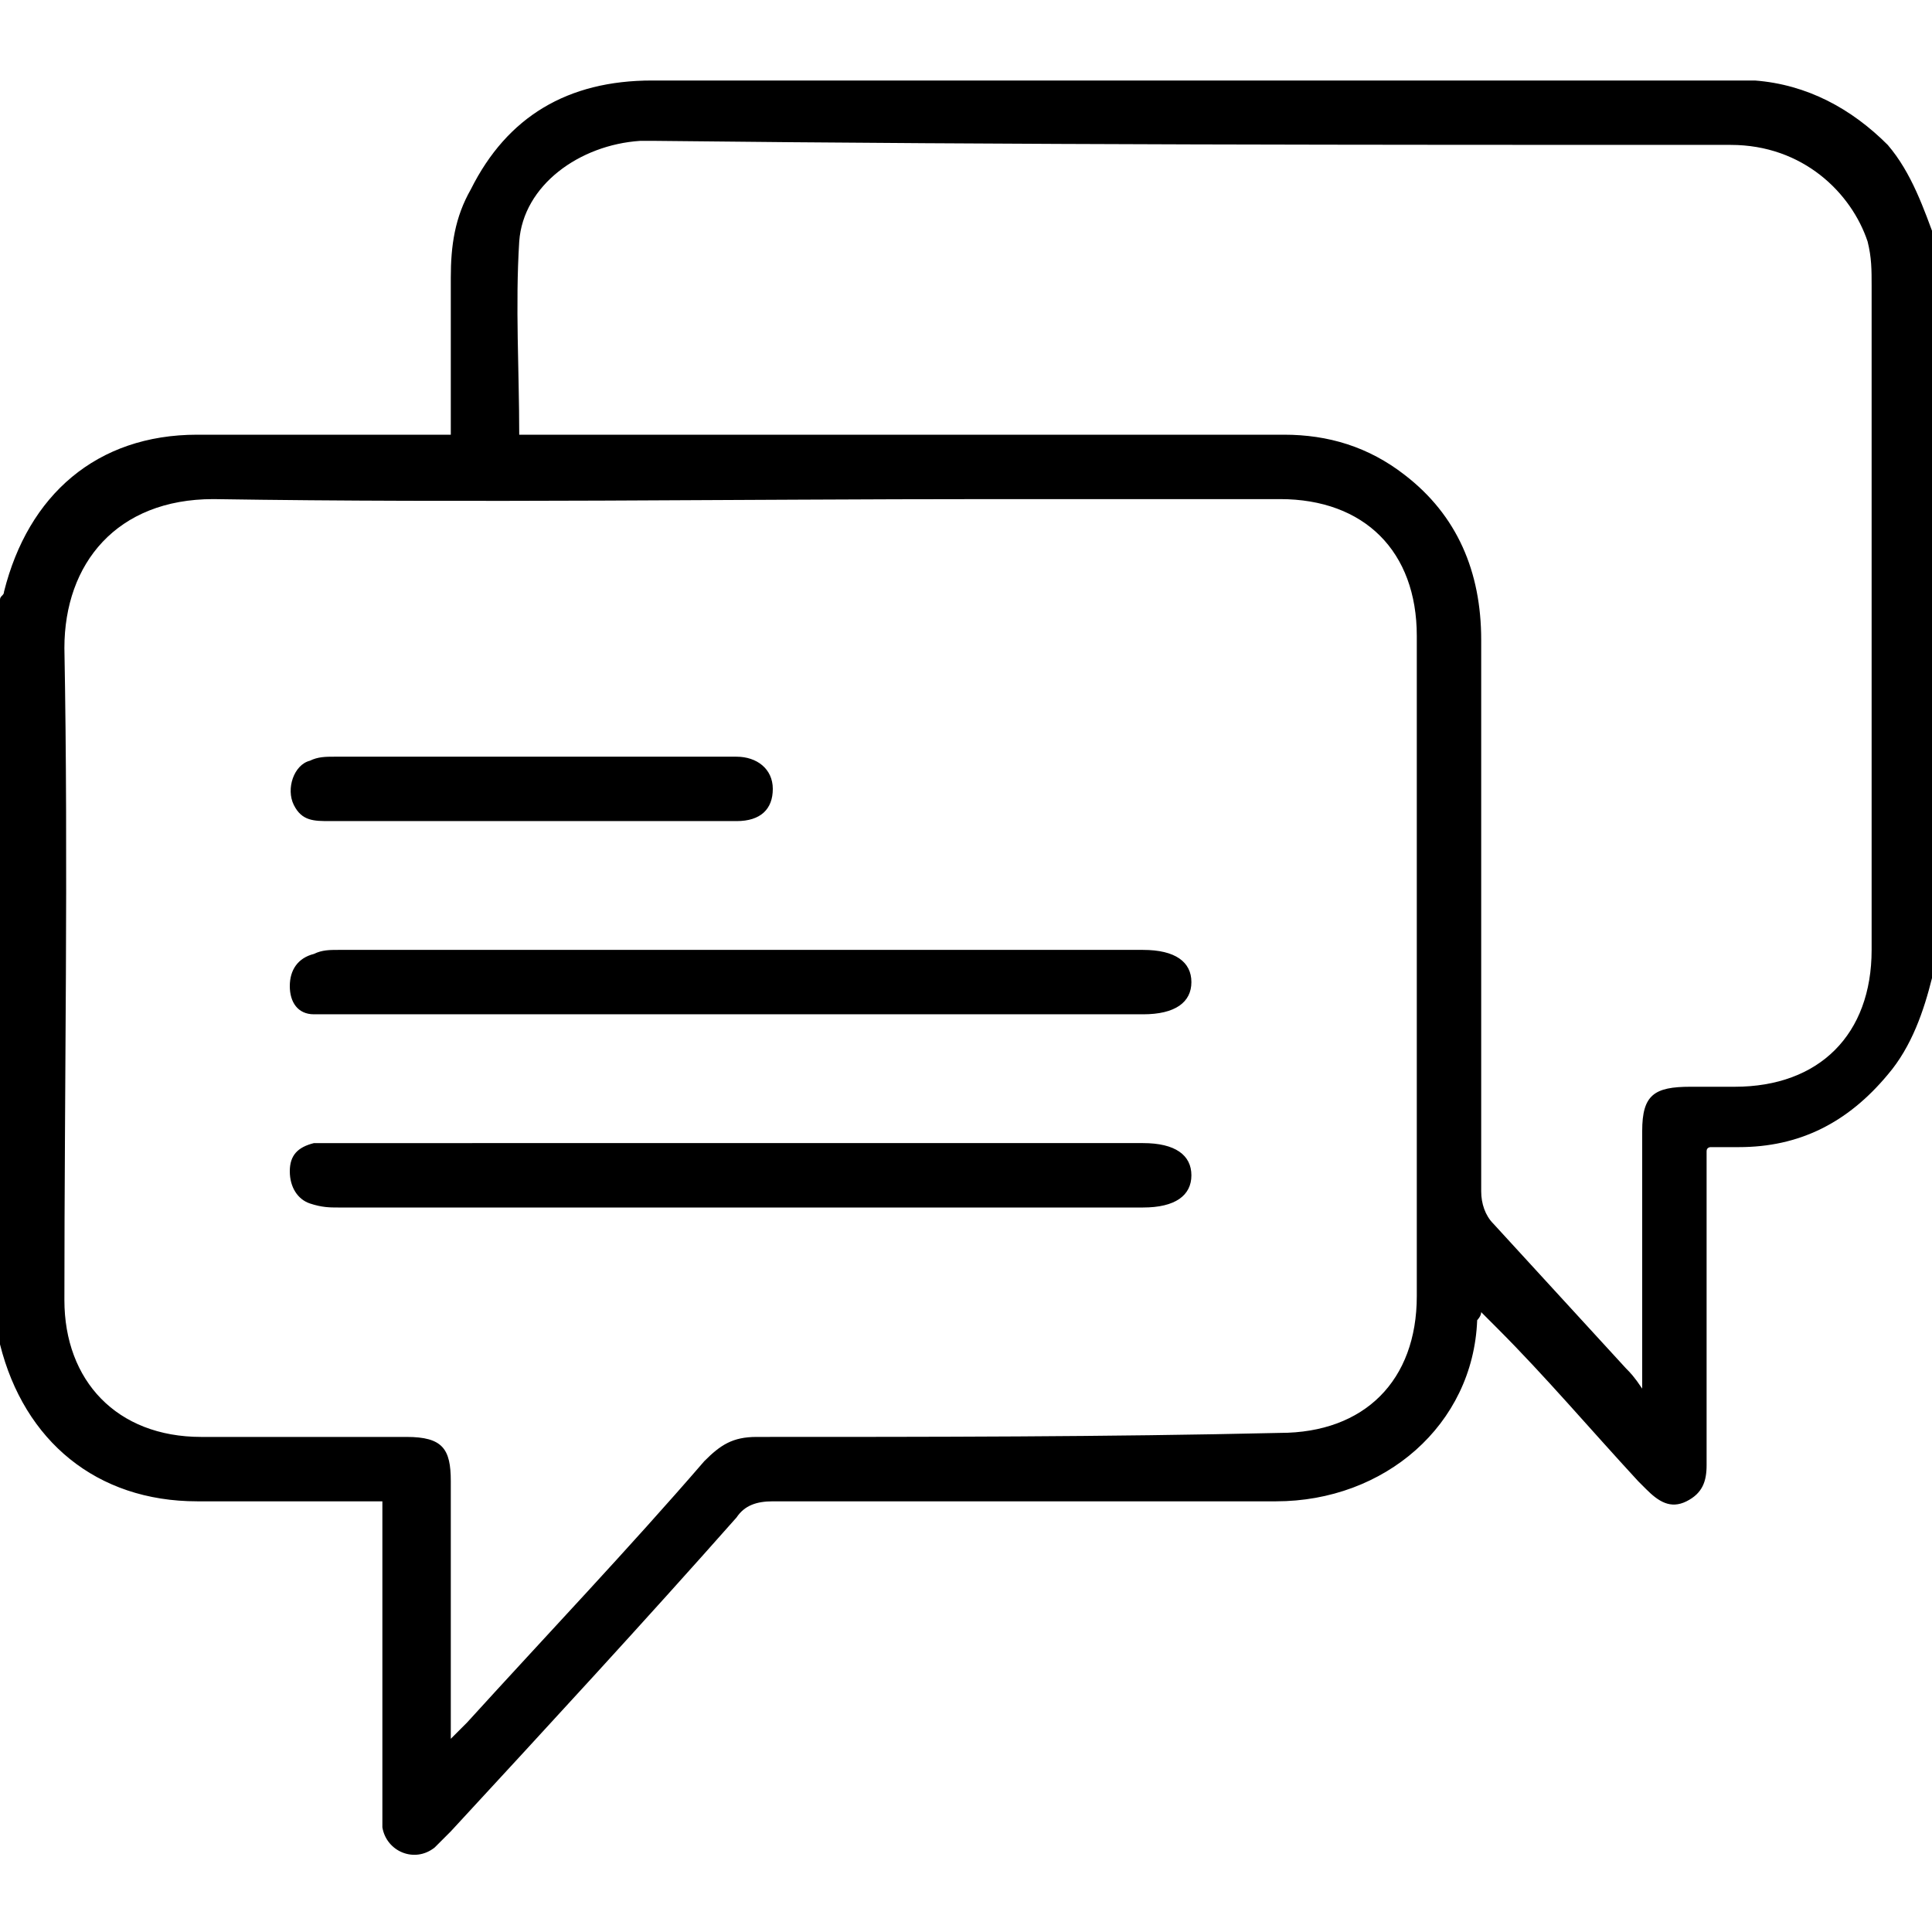 <?xml version="1.0" encoding="utf-8"?>
<!-- Generator: Adobe Illustrator 27.0.1, SVG Export Plug-In . SVG Version: 6.00 Build 0)  -->
<svg version="1.1" id="Layer_1" xmlns="http://www.w3.org/2000/svg" xmlns:xlink="http://www.w3.org/1999/xlink" x="0px" y="0px"
	 width="48px" height="48px" viewBox="0 0 48 48" enable-background="new 0 0 48 48" xml:space="preserve">
<path d="M48,24.3c-0.2,0.8-0.5,1.7-1.1,2.4c-1,1.2-2.2,1.8-3.7,1.8c-0.2,0-0.5,0-0.7,0c0,0-0.1,0-0.1,0.1c0,0.2,0,0.3,0,0.5
	c0,2.4,0,4.8,0,7.3c0,0.4-0.1,0.7-0.5,0.9c-0.4,0.2-0.7,0-1-0.3c-0.1-0.1-0.1-0.1-0.2-0.2c-1.2-1.3-2.3-2.6-3.5-3.8
	c-0.1-0.1-0.3-0.3-0.4-0.4c0,0.1-0.1,0.2-0.1,0.2c-0.1,2.6-2.3,4.5-5,4.5c-4.2,0-8.3,0-12.5,0c-0.4,0-0.7,0.1-0.9,0.4
	c-2.3,2.6-4.7,5.2-7.1,7.8c-0.1,0.1-0.3,0.3-0.4,0.4c-0.5,0.4-1.2,0.1-1.3-0.5c0-0.2,0-0.3,0-0.5c0-2.3,0-4.7,0-7c0-0.2,0-0.4,0-0.6
	c-0.2,0-0.4,0-0.5,0c-1.4,0-2.7,0-4.1,0c-2.5,0-4.3-1.5-4.9-3.9c0-0.1-0.1-0.1-0.1-0.2C0,27,0,21,0,14.9c0-0.1,0.1-0.1,0.1-0.2
	c0.6-2.4,2.3-3.9,4.8-3.9c1.9,0,3.8,0,5.7,0c0.2,0,0.4,0,0.6,0c0-0.2,0-0.4,0-0.6c0-1.1,0-2.2,0-3.3c0-0.8,0.1-1.5,0.5-2.2
	C12.6,2.9,14.1,2,16.2,2C25.1,2,34.1,2,43,2c0.2,0,0.4,0,0.6,0c1.3,0.1,2.4,0.7,3.3,1.6c0.6,0.7,0.9,1.6,1.2,2.4
	C48,12.2,48,18.2,48,24.3z M11.2,43.2c0.2-0.2,0.3-0.3,0.4-0.4c2-2.2,4-4.3,5.9-6.5c0.4-0.4,0.7-0.6,1.3-0.6c4.3,0,8.7,0,13-0.1
	c2.1,0,3.4-1.3,3.4-3.4c0-5.5,0-11,0-16.4c0-2.1-1.3-3.4-3.4-3.4c-2.4,0-4.7,0-7.1,0c-6.5,0-13,0.1-19.4,0c-2.4,0-3.7,1.6-3.7,3.7
	c0.1,5.4,0,10.8,0,16.2c0,2,1.3,3.4,3.4,3.4c1.7,0,3.4,0,5.1,0c0.9,0,1.1,0.3,1.1,1.1c0,1.9,0,3.8,0,5.8
	C11.2,42.7,11.2,42.8,11.2,43.2z M12.9,10.8c0.2,0,0.4,0,0.6,0c6.1,0,12.2,0,18.4,0c1.1,0,2.1,0.3,3,1c1.3,1,1.9,2.4,1.9,4.1
	c0,4.6,0,9.1,0,13.7c0,0.3,0.1,0.6,0.3,0.8c1.1,1.2,2.2,2.4,3.3,3.6c0.1,0.1,0.2,0.2,0.4,0.5c0-0.3,0-0.5,0-0.6c0-1.9,0-3.9,0-5.8
	c0-0.9,0.3-1.1,1.2-1.1c0.4,0,0.7,0,1.1,0c2.1,0,3.4-1.3,3.4-3.4c0-5.5,0-11,0-16.5c0-0.4,0-0.7-0.1-1.1C46,4.8,44.8,3.6,43,3.6
	c-8.9,0-17.8,0-26.7-0.1c-0.1,0-0.3,0-0.4,0c-1.5,0.1-2.9,1.1-3,2.5C12.8,7.6,12.9,9.2,12.9,10.8z M28.4,25.2c0.8,0,1.2-0.3,1.2-0.8
	c0-0.5-0.4-0.8-1.2-0.8c-6.7,0-13.3,0-20,0c-0.2,0-0.4,0-0.6,0.1c-0.4,0.1-0.6,0.4-0.6,0.8c0,0.4,0.2,0.7,0.6,0.7c0.2,0,0.4,0,0.7,0
	c3.3,0,6.6,0,10,0C21.8,25.2,25.1,25.2,28.4,25.2z M8.4,28.4c-0.2,0-0.4,0-0.6,0c-0.4,0.1-0.6,0.3-0.6,0.7c0,0.4,0.2,0.7,0.5,0.8
	C8,30,8.2,30,8.4,30c6.7,0,13.3,0,20,0c0.8,0,1.2-0.3,1.2-0.8c0-0.5-0.4-0.8-1.2-0.8c-3.3,0-6.6,0-10,0
	C15.1,28.4,11.8,28.4,8.4,28.4z M18.3,20.4c0.6,0,0.9-0.3,0.9-0.8c0-0.5-0.4-0.8-0.9-0.8c-0.1,0-0.1,0-0.2,0c-3.3,0-6.5,0-9.8,0
	c-0.2,0-0.4,0-0.6,0.1c-0.4,0.1-0.6,0.7-0.4,1.1c0.2,0.4,0.5,0.4,0.9,0.4c1.7,0,3.3,0,5,0C14.9,20.4,16.6,20.4,18.3,20.4z"/>
</svg>
